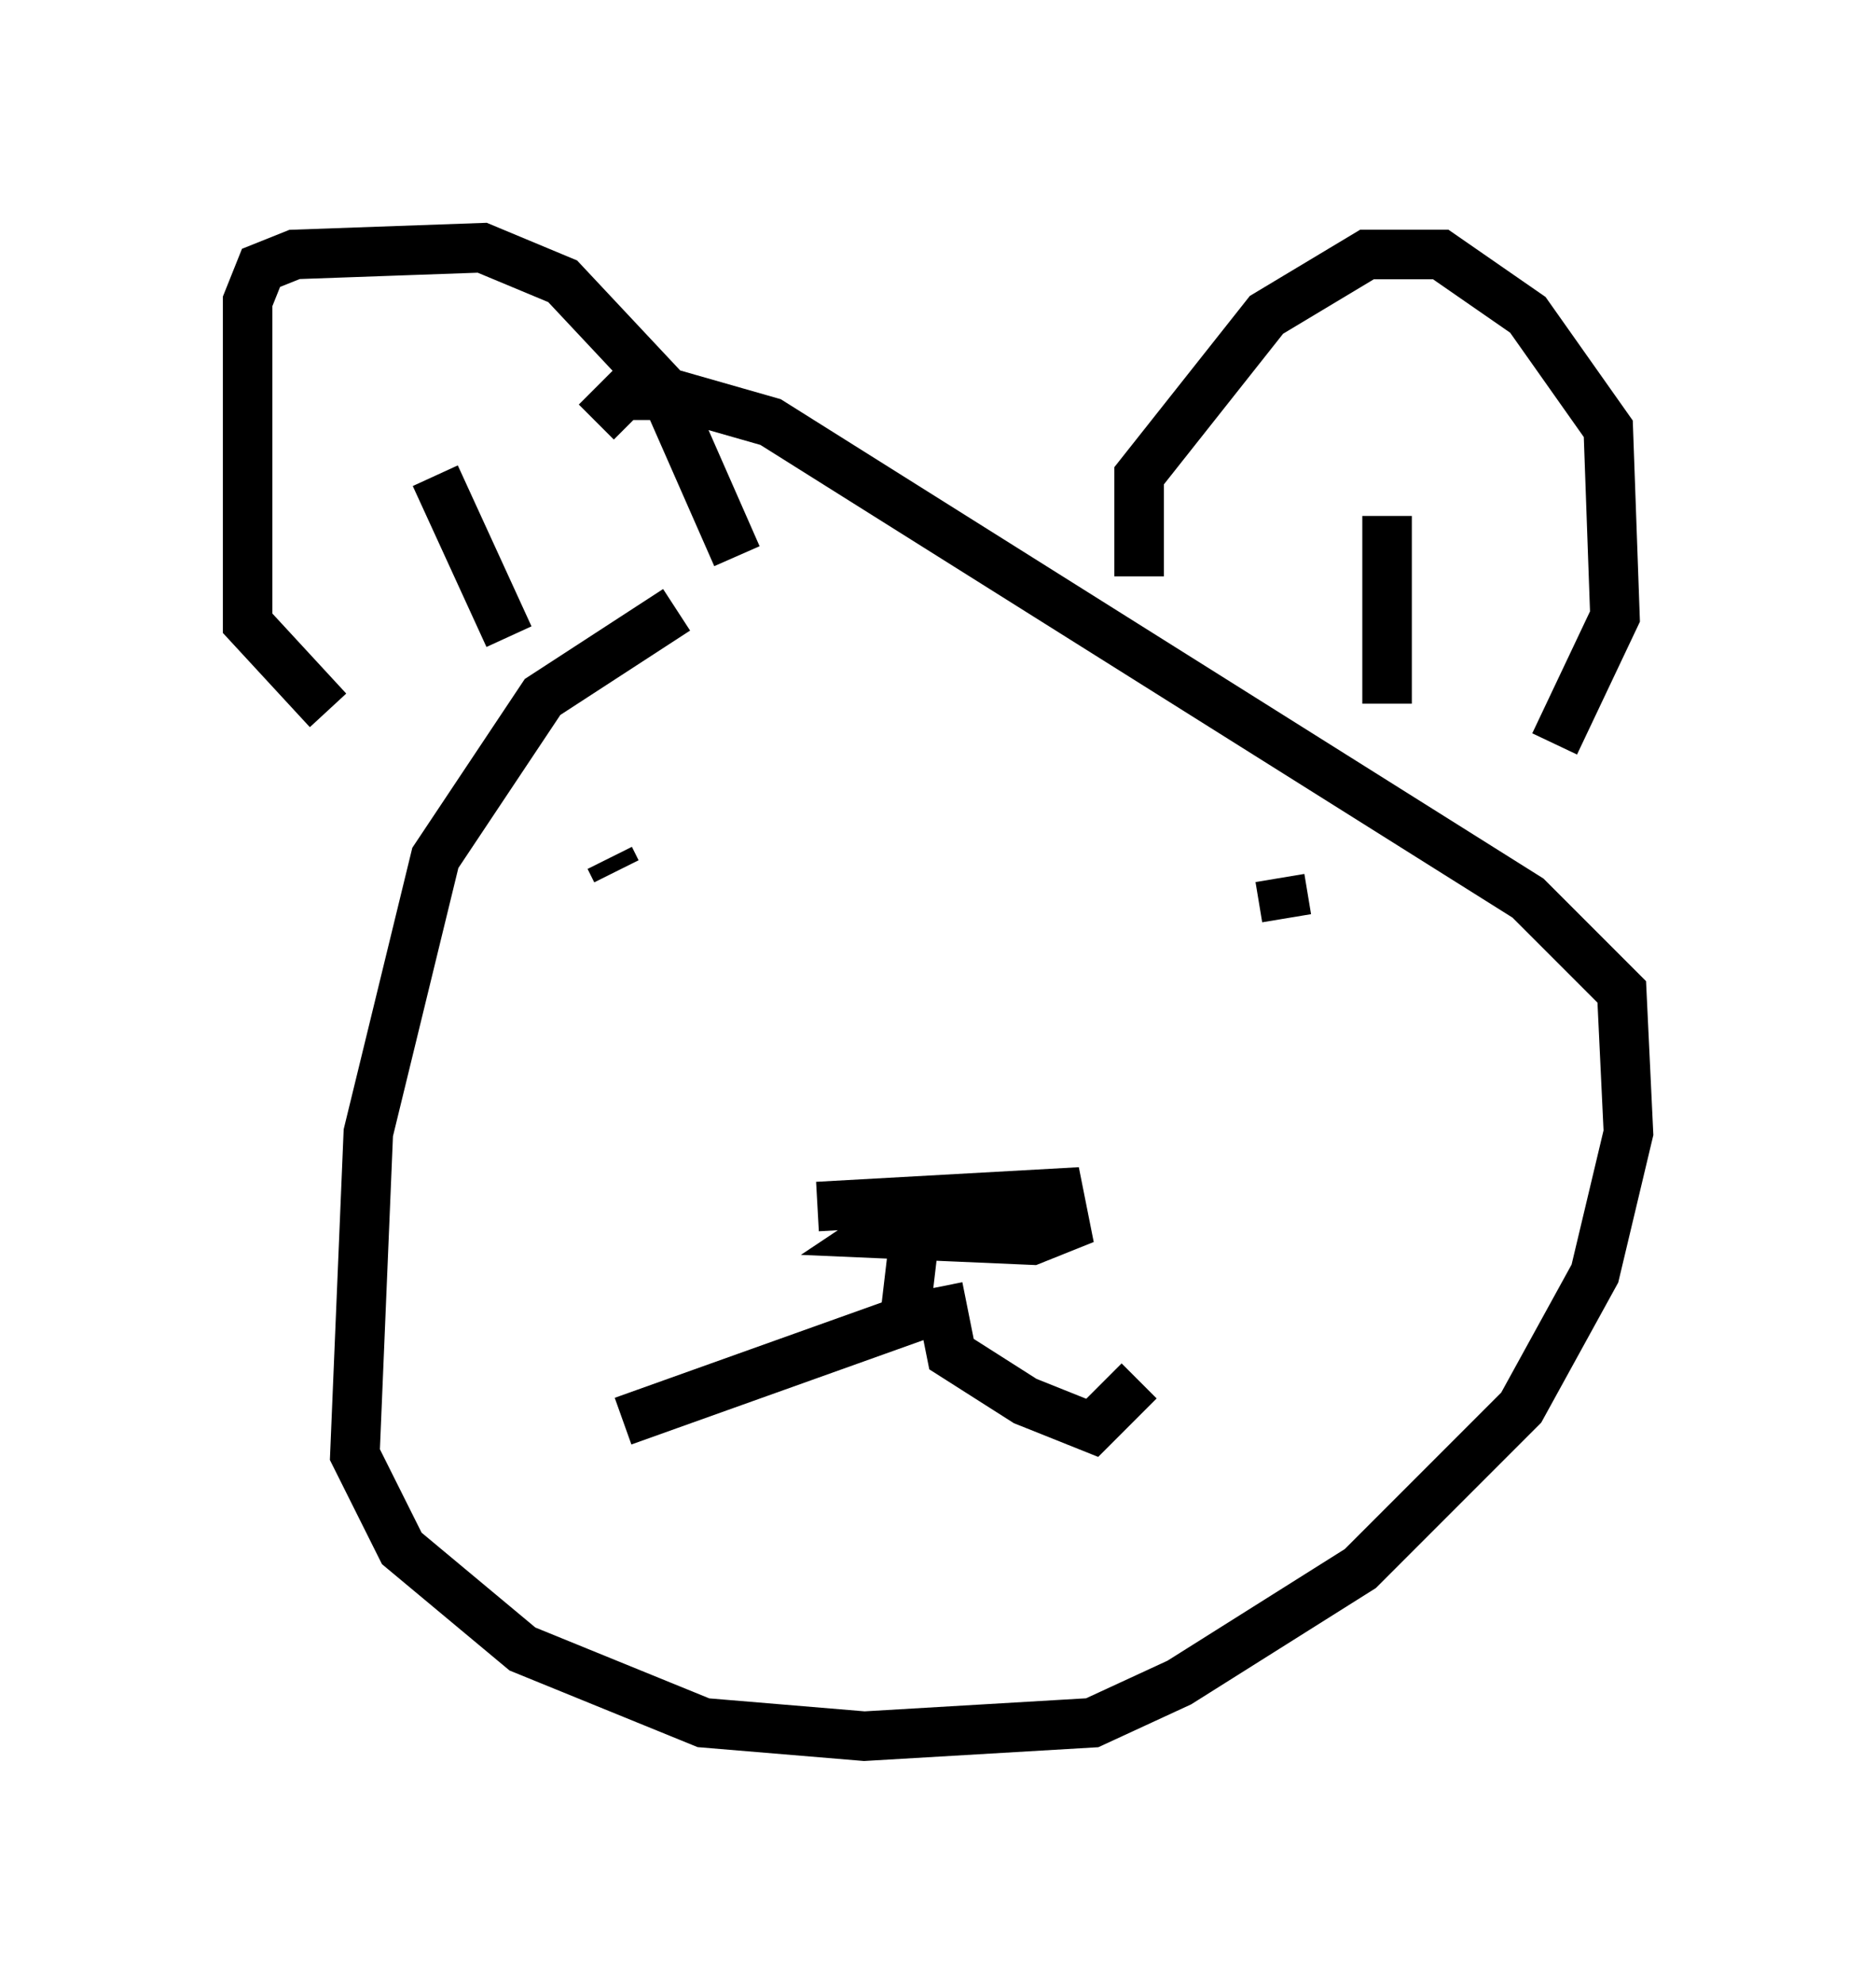 <?xml version="1.0" encoding="utf-8" ?>
<svg baseProfile="full" height="40.04" version="1.1" width="37.875" xmlns="http://www.w3.org/2000/svg" xmlns:ev="http://www.w3.org/2001/xml-events" xmlns:xlink="http://www.w3.org/1999/xlink"><defs /><rect fill="white" height="40.04" width="37.875" x="0" y="0" /><path d="M19.073, 12.442 m-5.413, -0.135 l-2.706, 1.759 -2.165, 3.248 l-1.353, 5.548 -0.271, 6.495 l0.947, 1.894 2.436, 2.03 l3.654, 1.488 3.248, 0.271 l4.601, -0.271 1.759, -0.812 l3.654, -2.3 3.248, -3.248 l1.488, -2.706 0.677, -2.842 l-0.135, -2.842 -1.894, -1.894 l-15.291, -9.607 -1.894, -0.541 l-1.083, 0.0 -0.541, 0.541 m0.271, 8.796 l0.135, 0.271 m13.396, 0.135 l0.135, 0.812 m-9.472, 5.819 l4.871, -0.271 0.135, 0.677 l-0.677, 0.271 -3.112, -0.135 l0.812, -0.541 m0.0, 0.0 l-0.271, 2.3 -5.683, 2.03 m6.36, -2.706 l0.271, 1.353 1.488, 0.947 l1.353, 0.541 0.947, -0.947 m0.0, -16.238 l0.0, -2.03 2.571, -3.248 l2.03, -1.218 1.488, 0.0 l1.759, 1.218 1.624, 2.3 l0.135, 3.789 -1.218, 2.571 m-3.383, -4.601 l0.0, 3.789 m-13.126, -2.977 l-1.488, -3.383 -2.03, -2.165 l-1.624, -0.677 -3.789, 0.135 l-0.677, 0.271 -0.271, 0.677 l0.0, 6.495 1.624, 1.759 m2.165, -4.736 l1.488, 3.248 " fill="none" stroke="black" stroke-width="1" /></svg>